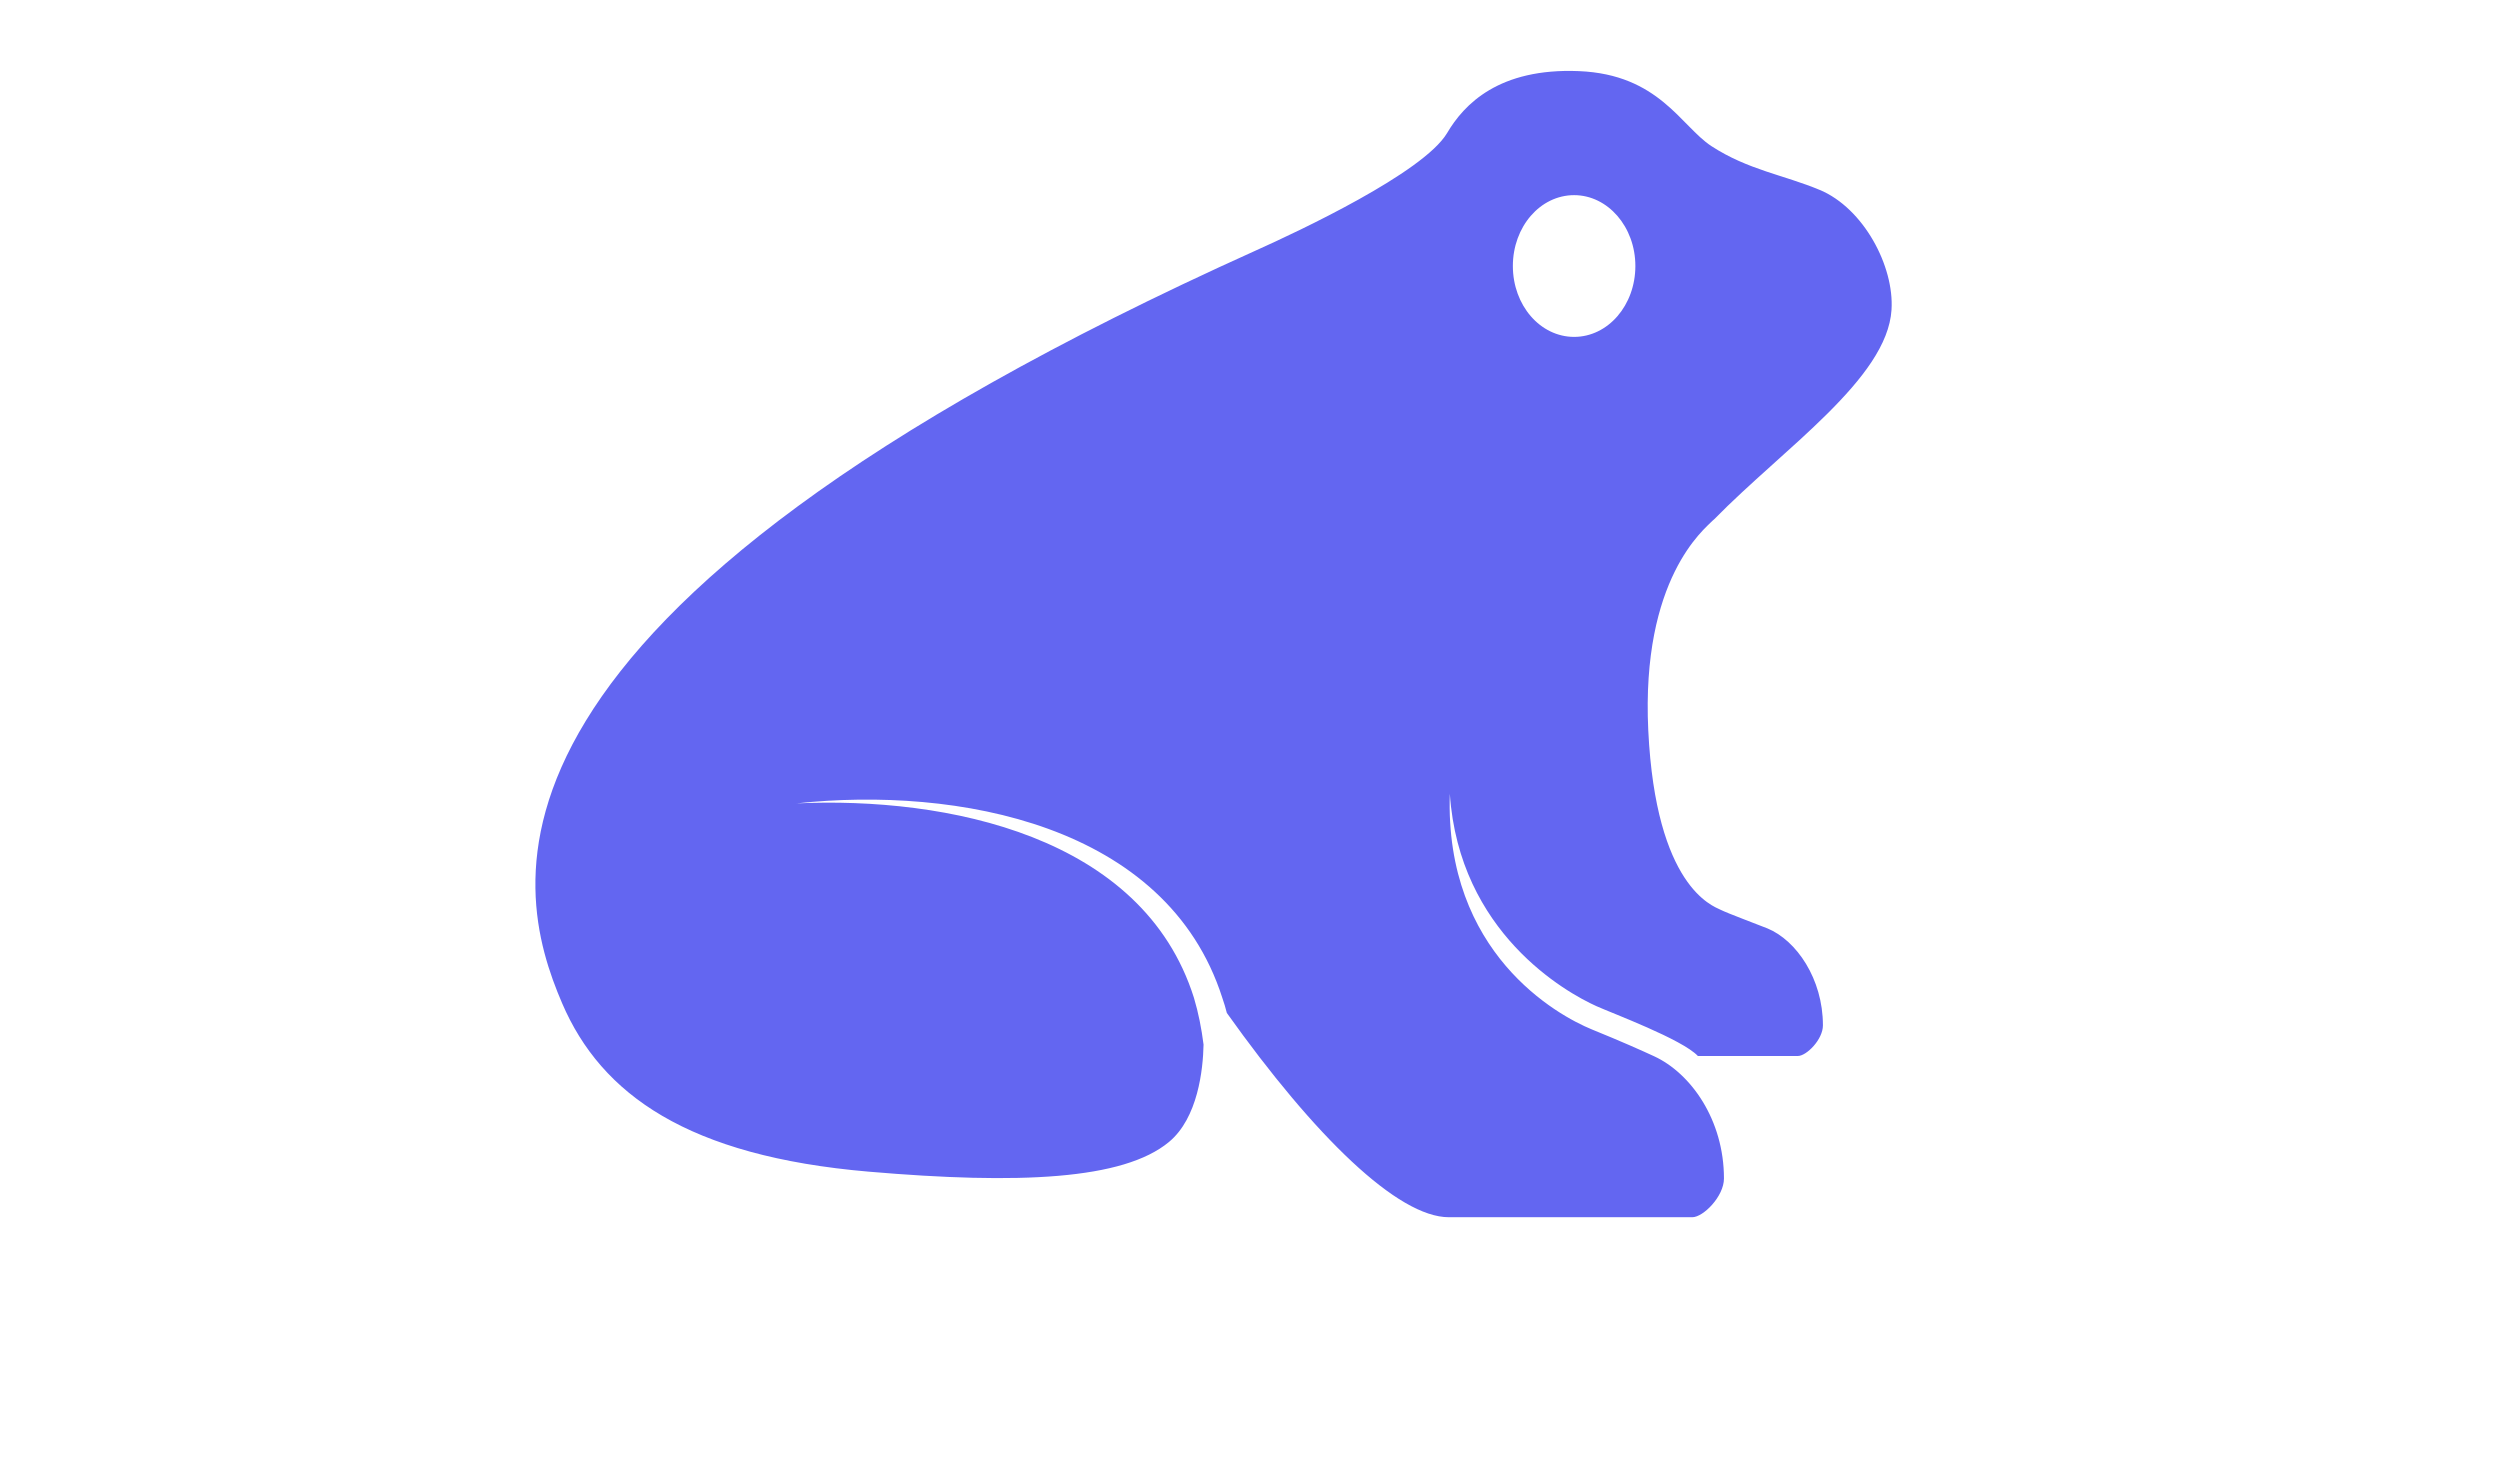 <?xml version="1.0" encoding="UTF-8"?>
<svg id="Components" xmlns="http://www.w3.org/2000/svg" version="1.1" viewBox="0 0 987.7 577.6">
  <!-- Generator: Adobe Illustrator 29.4.0, SVG Export Plug-In . SVG Version: 2.1.0 Build 152)  -->
  <defs>
    <style>
      .st0 {
        fill: #6366f1;
      }
    </style>
  </defs>
  <g id="cd6da3c8-23a8-4e34-8646-91c3ccb1c391_x40_1">
    <path class="st0" d="M719.1,75.1c-14.3-6-28.4-7.9-43-17.4-12-7.9-20.7-28.3-52.3-29.6-31.6-1.3-45.4,13.1-52.1,24.5-9.4,15.7-58.9,38.9-75.4,46.3C175.3,243.5,202.5,350.7,222.1,396.4c15.5,36.1,49.8,60.4,121.1,66.5,59.5,5.1,100.6,3.2,118.6-11.7,11.5-9.5,13.5-28.7,13.7-38.5-.8-6.3-2-12.5-3.8-18.5-20.2-64.1-97.7-79.5-157-76.8,63.1-6.8,146.2,8.1,168.2,76.8.7,2,1.3,4,1.8,6h0s0,0,0,0c34.8,48.9,67.6,80.7,87.7,80.7h96.2c4.3,0,12.5-8.2,12.5-15.3,0-23.2-13.1-41.6-27.6-48.3-5.2-2.4-12.8-5.8-24.6-10.6-13.7-5.6-58.2-30.2-56.1-93.1,3.7,54.9,45.9,78.5,57.9,83.9,6.2,2.8,33.9,13.1,40.1,19.7h39.5c3.4,0,9.9-6.5,9.9-12.1,0-18.4-10.5-33.6-21.9-38.3-4.2-1.7-15.6-5.9-18.6-7.4-3-1.5-25.5-9-28.5-70.8-2.9-60.2,22.4-79.7,25.3-82.8.3-.3.6-.5.8-.7,27.3-27.9,68.3-55.5,70-82.7,1.1-17.2-11-40.1-28.4-47.4ZM621.9,77.1c13.3,0,24.2,12.5,24.2,28s-10.8,28-24.2,28-24.2-12.5-24.2-28,10.8-28,24.2-28Z"/>
  </g>
</svg>
